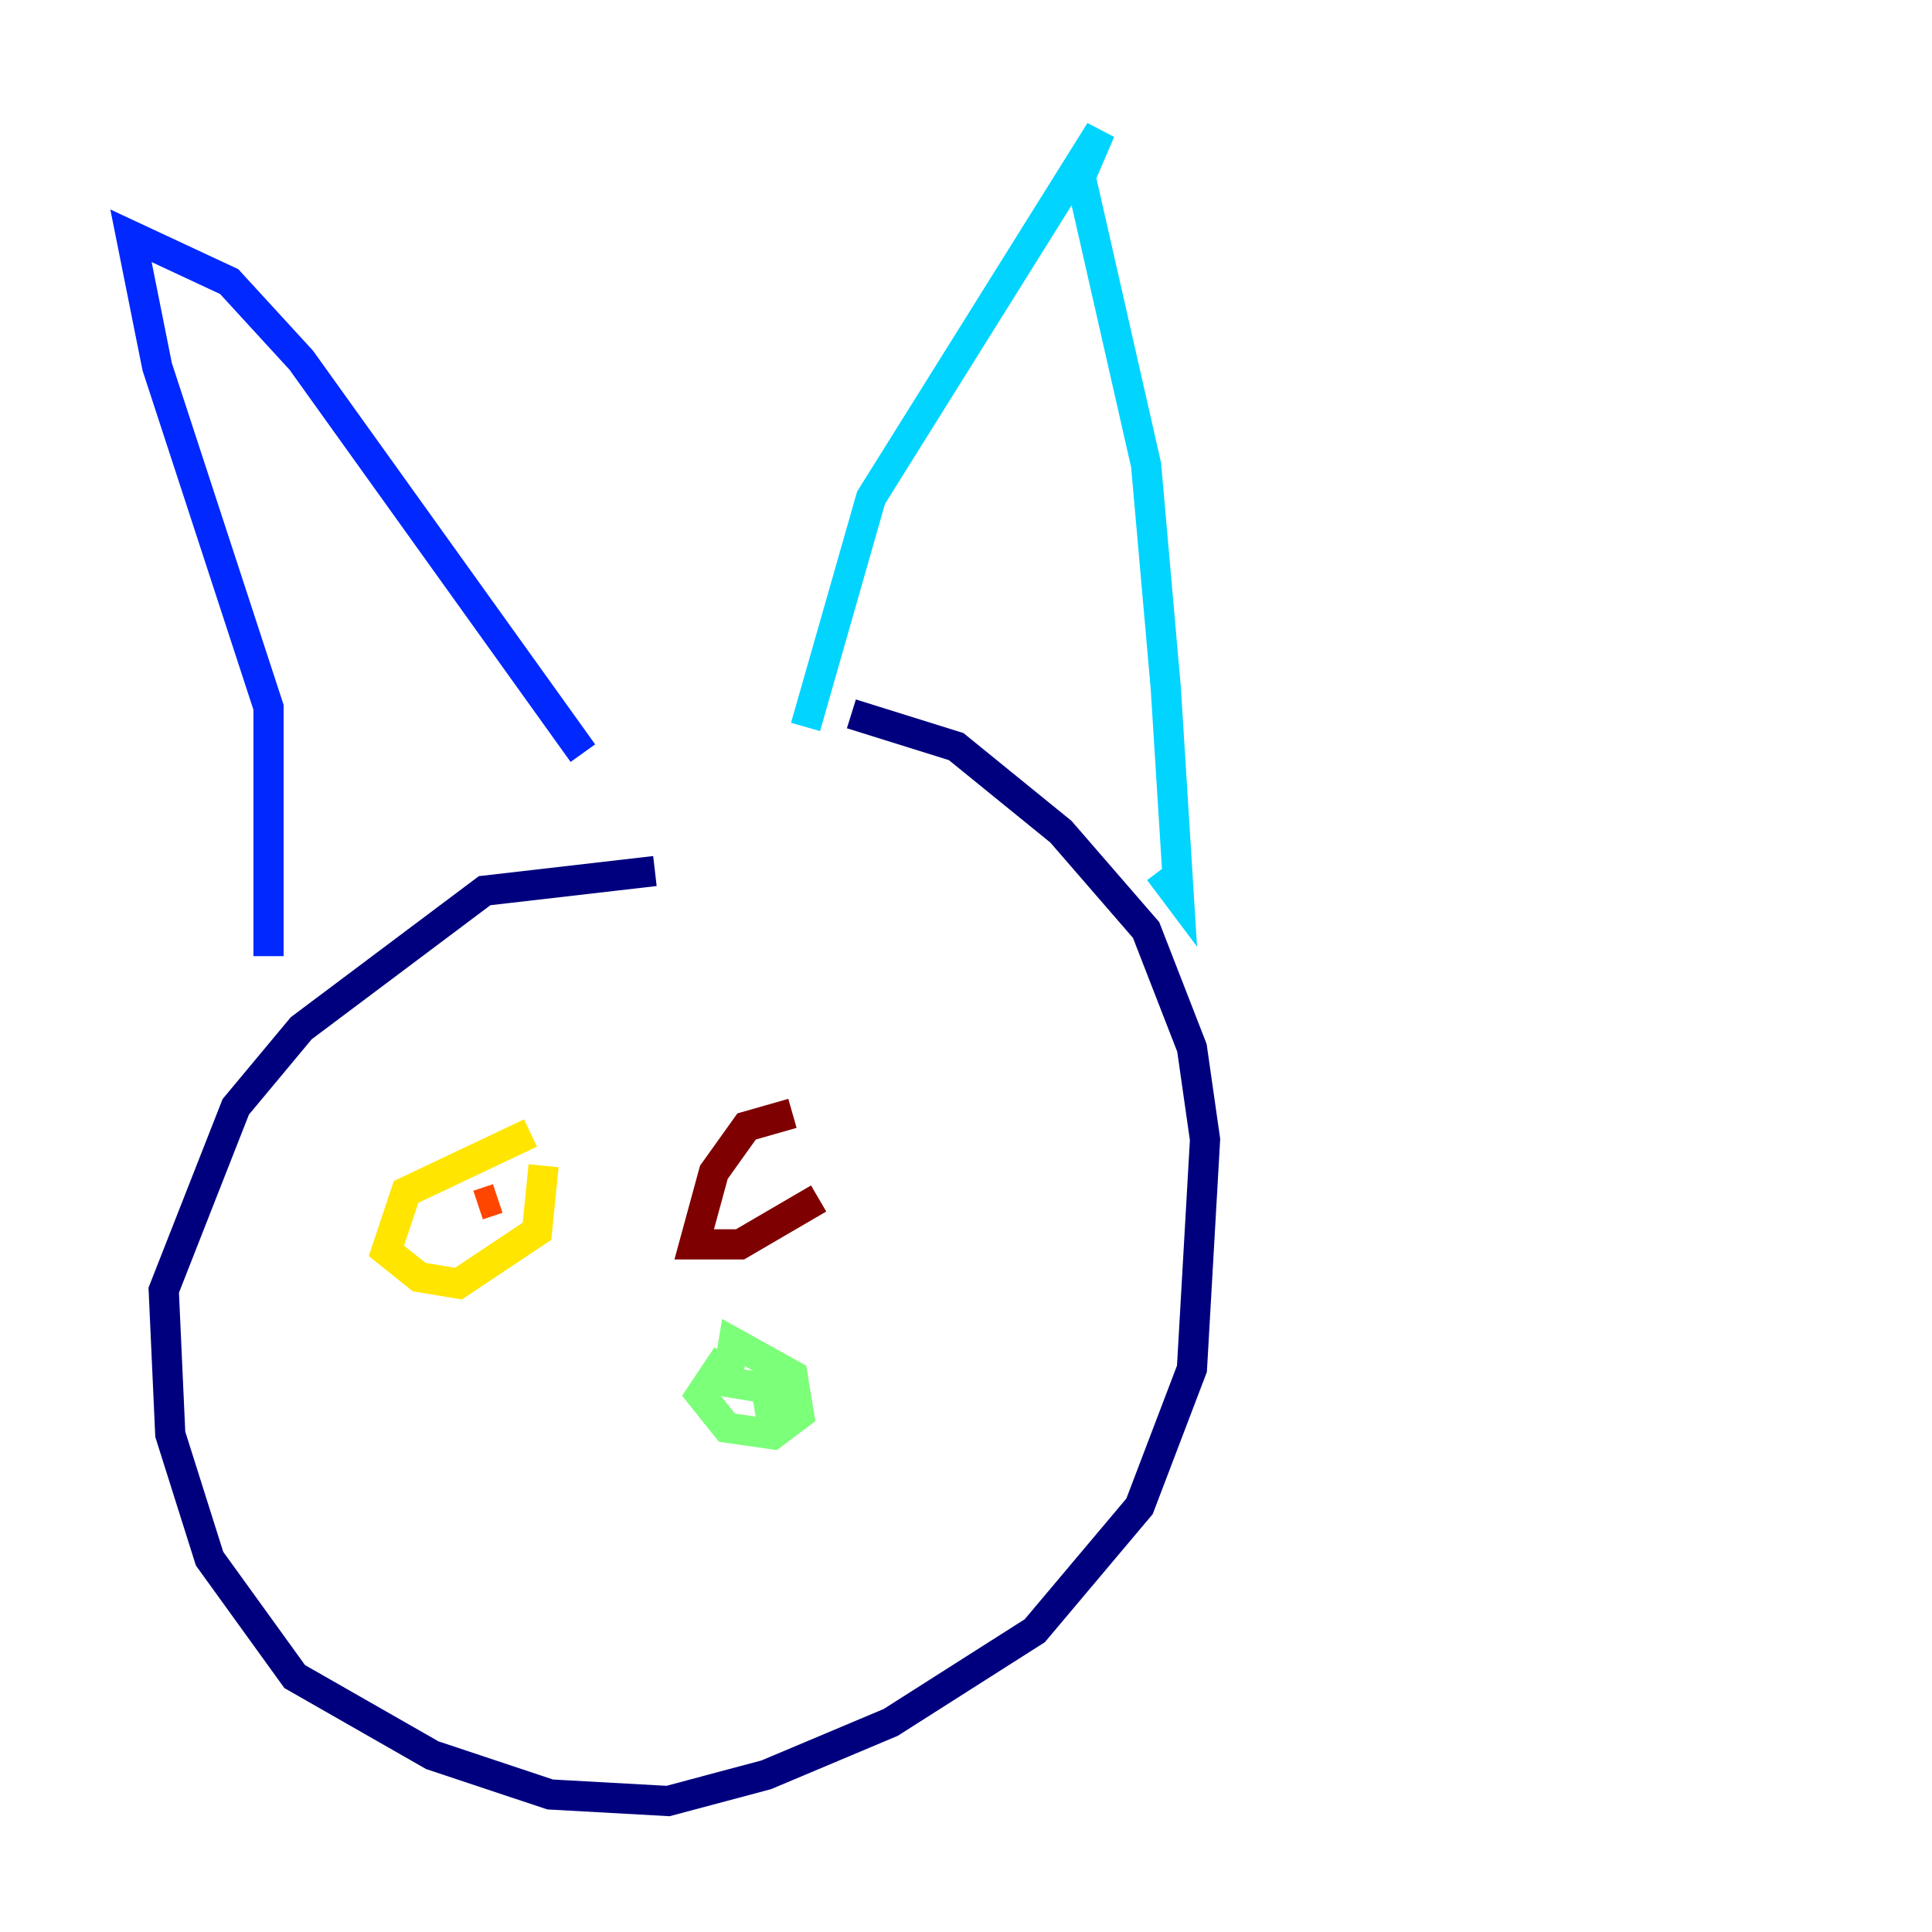 <?xml version="1.0" encoding="utf-8" ?>
<svg baseProfile="tiny" height="128" version="1.2" viewBox="0,0,128,128" width="128" xmlns="http://www.w3.org/2000/svg" xmlns:ev="http://www.w3.org/2001/xml-events" xmlns:xlink="http://www.w3.org/1999/xlink"><defs /><polyline fill="none" points="43.39,57.709 32.108,59.01 19.959,68.122 15.62,73.329 10.848,85.478 11.281,95.024 13.885,103.268 19.525,111.078 28.637,116.285 36.447,118.888 44.258,119.322 50.766,117.586 59.01,114.115 68.556,108.041 75.498,99.797 78.969,90.685 79.837,75.498 78.969,69.424 75.932,61.614 70.291,55.105 63.349,49.464 56.407,47.295" stroke="#00007f" stroke-width="2" /><polyline fill="none" points="17.79,63.349 17.79,46.861 10.414,24.298 8.678,15.62 15.186,18.658 19.959,23.864 38.617,49.898" stroke="#0028ff" stroke-width="2" /><polyline fill="none" points="53.37,48.163 57.709,32.976 72.895,8.678 71.593,11.715 75.932,30.807 77.234,45.559 78.102,59.444 76.8,57.709" stroke="#00d4ff" stroke-width="2" /><polyline fill="none" points="48.163,89.817 46.427,92.42 48.163,94.59 51.2,95.024 52.936,93.722 52.502,91.119 48.597,88.949 48.163,91.552 50.766,91.986 51.2,94.59 51.634,91.552" stroke="#7cff79" stroke-width="2" /><polyline fill="none" points="35.146,75.064 26.902,78.969 25.6,82.875 27.77,84.61 30.373,85.044 35.58,81.573 36.014,77.234" stroke="#ffe500" stroke-width="2" /><polyline fill="none" points="31.675,79.837 32.976,79.403" stroke="#ff4600" stroke-width="2" /><polyline fill="none" points="52.502,73.763 49.464,74.63 47.295,77.668 45.993,82.441 49.031,82.441 54.237,79.403" stroke="#7f0000" stroke-width="2" /></svg>